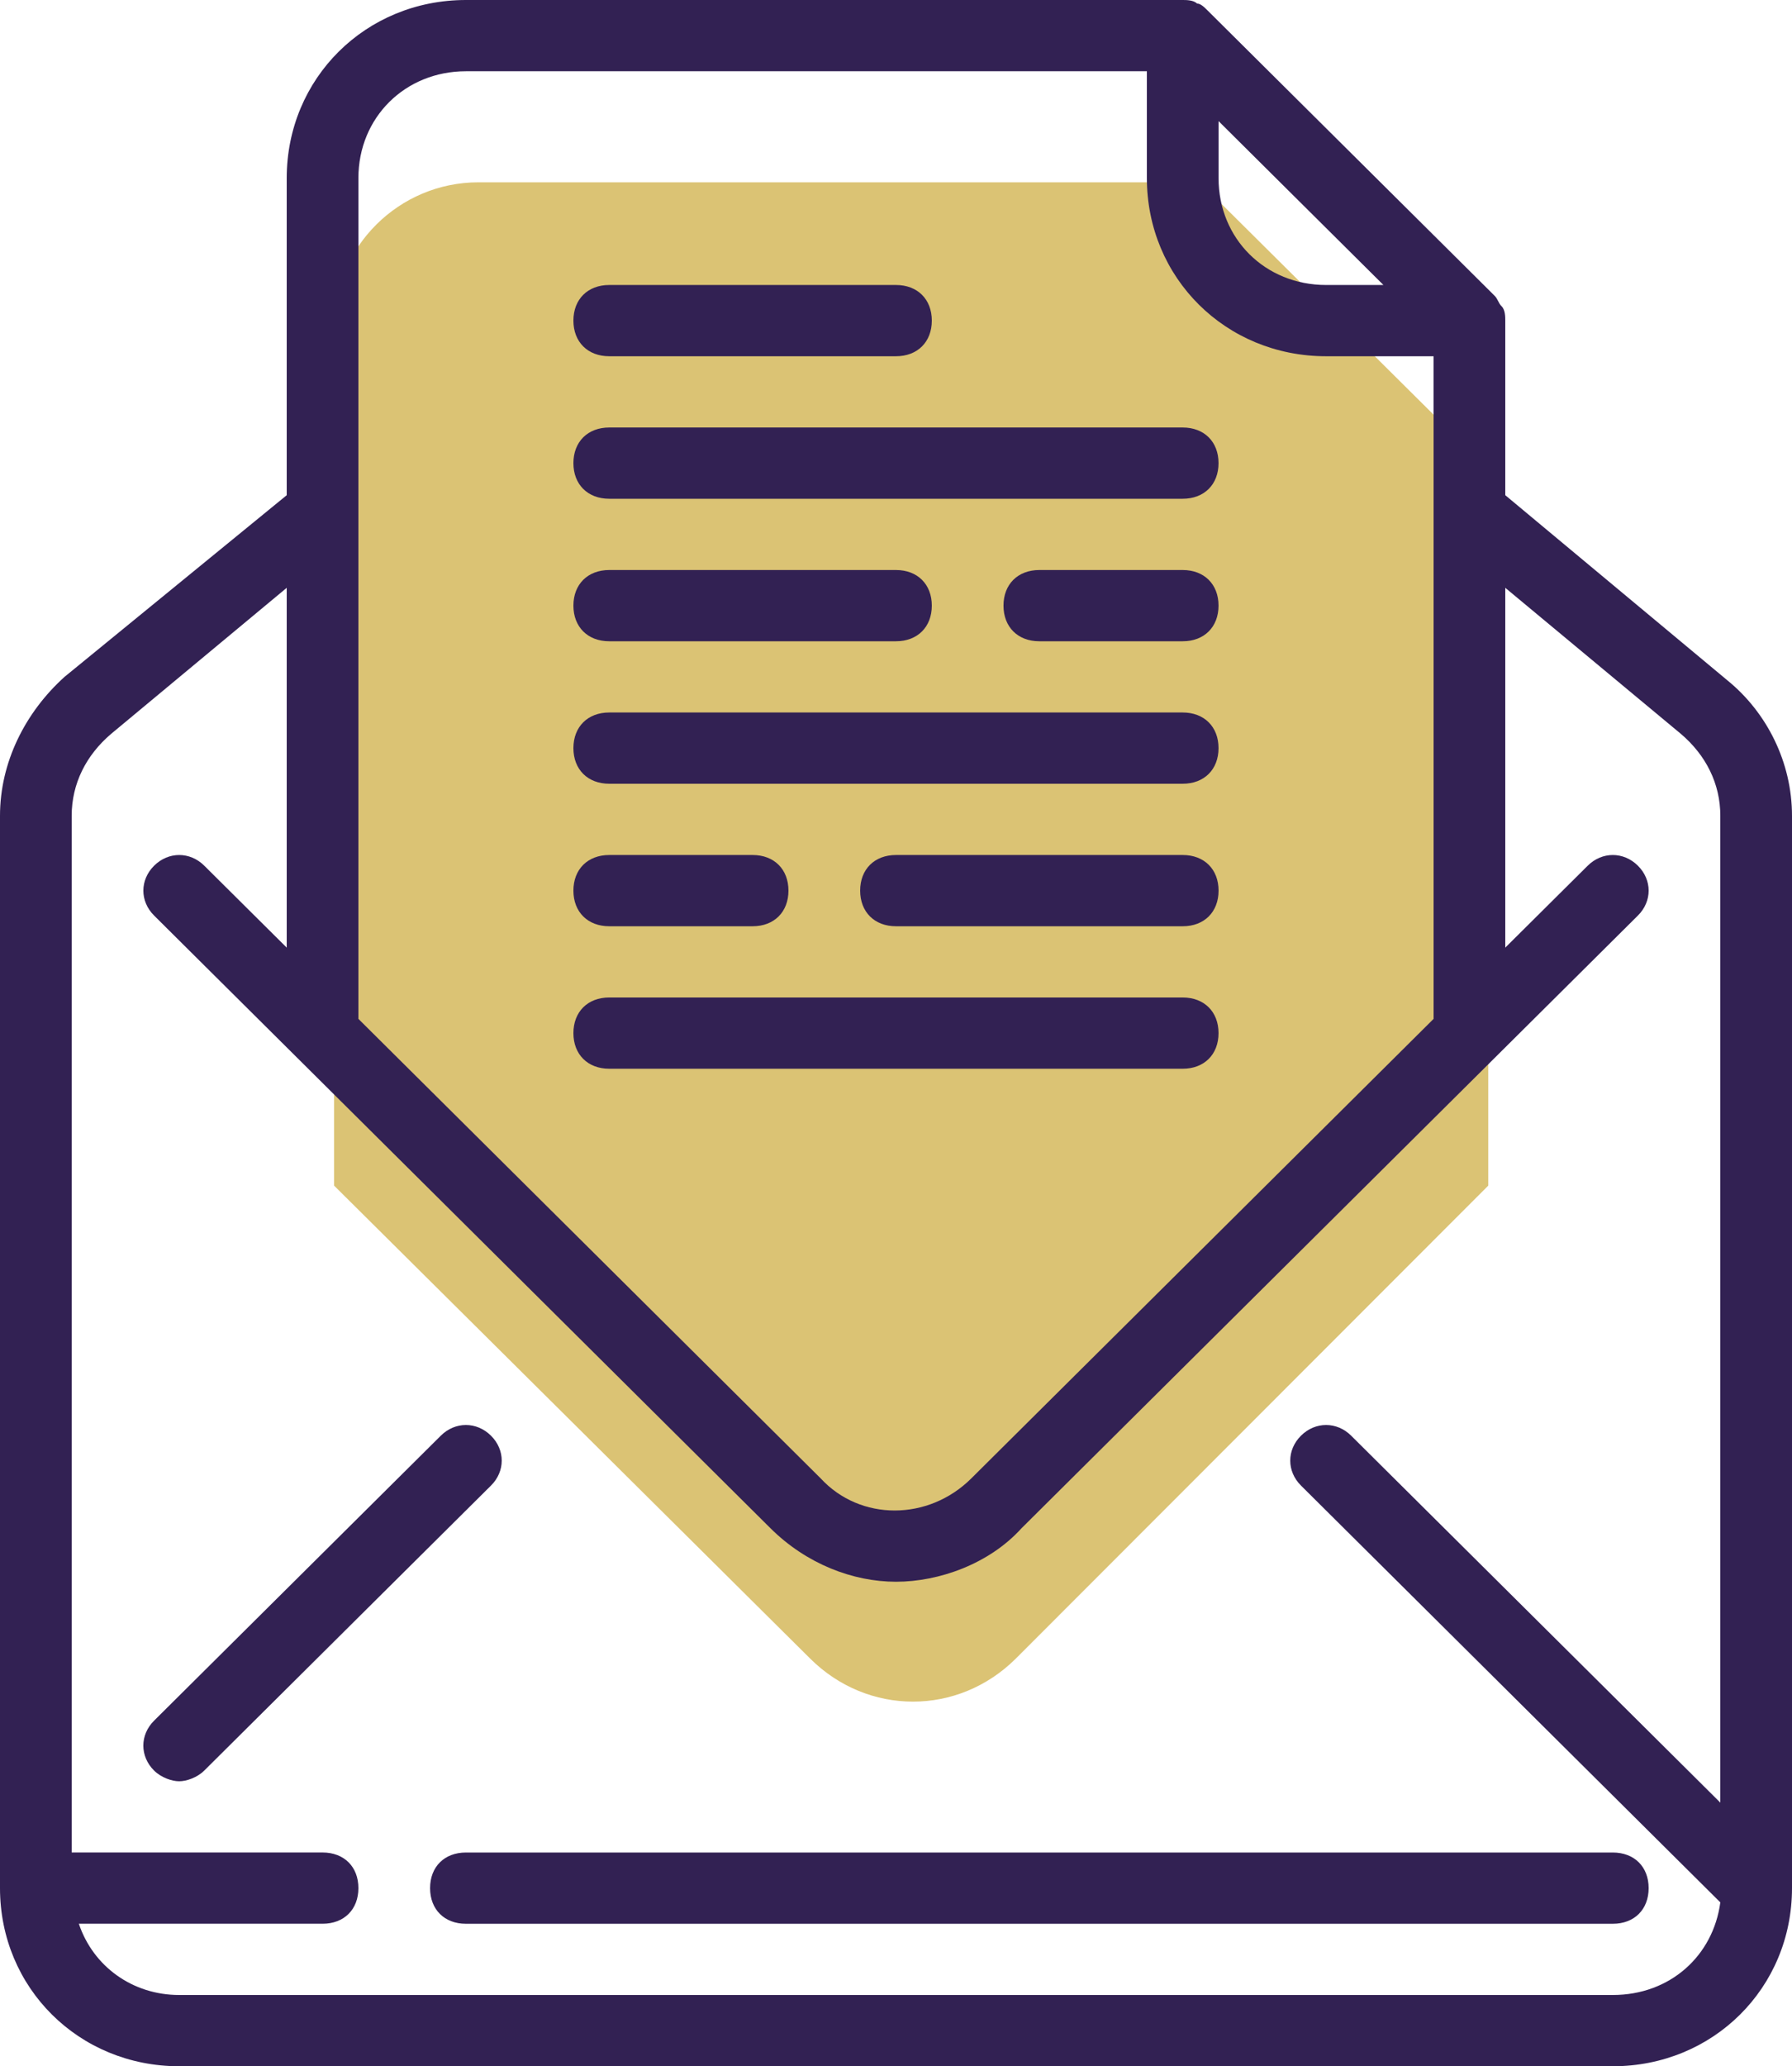 <svg width="59" height="68" viewBox="0 0 59 68" fill="none" xmlns="http://www.w3.org/2000/svg">
<path d="M15.75 6C13.137 6 11 8.123 11 10.717V39.019L26.675 54.585C28.575 56.472 31.544 56.472 33.444 54.585L49 39.019V15.434L39.5 6H15.75Z" fill="#DBC374"/>
<path d="M16.165 47.248C15.693 46.779 14.985 46.779 14.513 47.248L5.073 56.627C4.601 57.096 4.601 57.8 5.073 58.269C5.309 58.503 5.663 58.621 5.899 58.621C6.135 58.621 6.489 58.503 6.725 58.269L16.165 48.89C16.637 48.421 16.637 47.717 16.165 47.248Z" fill="#322153"/>
<path d="M14.16 62.138C14.16 62.842 14.632 63.311 15.34 63.311H53.1C53.808 63.311 54.28 62.842 54.28 62.138C54.28 61.435 53.808 60.966 53.1 60.966H15.34C14.632 60.966 14.16 61.435 14.16 62.138Z" fill="#322153"/>
<path fill-rule="evenodd" clip-rule="evenodd" d="M49.324 9.907C49.353 9.966 49.383 10.024 49.442 10.083C49.56 10.2 49.56 10.434 49.56 10.552V16.297L56.876 22.393C58.174 23.448 59 25.09 59 26.848V62.138C59 65.421 56.404 68 53.1 68H5.9C2.596 68 0 65.421 0 62.138V60.965V48.069V26.848C0 25.09 0.826 23.448 2.124 22.276L9.44 16.297V5.862C9.44 2.579 12.036 0 15.34 0H38.94C39.058 0 39.294 0 39.412 0.117C39.53 0.117 39.648 0.234 39.766 0.352L49.206 9.731C49.265 9.79 49.294 9.848 49.324 9.907ZM45.548 9.379L40.12 3.986V5.862C40.12 7.855 41.654 9.379 43.66 9.379H45.548ZM11.8 5.862C11.8 3.869 13.334 2.345 15.34 2.345H37.76V5.862C37.76 9.145 40.356 11.724 43.66 11.724H47.2V33.531L31.978 48.655C30.562 50.062 28.32 50.062 27.022 48.655L11.8 33.531V5.862ZM56.64 26.848C56.64 25.793 56.168 24.855 55.342 24.152L49.56 19.345V31.186L52.274 28.49C52.746 28.021 53.454 28.021 53.926 28.49C54.398 28.959 54.398 29.662 53.926 30.131L49.206 34.821L33.63 50.297C32.568 51.469 30.916 52.055 29.5 52.055C28.084 52.055 26.55 51.469 25.37 50.297L9.794 34.821L5.074 30.131C4.602 29.662 4.602 28.959 5.074 28.49C5.546 28.021 6.254 28.021 6.726 28.49L9.44 31.186V19.345L3.658 24.152C2.832 24.855 2.36 25.793 2.36 26.848V48.069V60.965H10.62C11.328 60.965 11.8 61.434 11.8 62.138C11.8 62.841 11.328 63.31 10.62 63.31H2.596C3.068 64.717 4.366 65.655 5.9 65.655H53.1C54.988 65.655 56.404 64.365 56.64 62.607L42.834 48.89C42.362 48.421 42.362 47.717 42.834 47.248C43.306 46.779 44.014 46.779 44.486 47.248L56.64 59.324V26.848Z" fill="#322153"/>
<path d="M20.059 11.724H29.499C30.207 11.724 30.679 11.255 30.679 10.551C30.679 9.848 30.207 9.379 29.499 9.379H20.059C19.351 9.379 18.879 9.848 18.879 10.551C18.879 11.255 19.351 11.724 20.059 11.724Z" fill="#322153"/>
<path d="M20.059 16.414H38.939C39.647 16.414 40.119 15.945 40.119 15.242C40.119 14.538 39.647 14.069 38.939 14.069H20.059C19.351 14.069 18.879 14.538 18.879 15.242C18.879 15.945 19.351 16.414 20.059 16.414Z" fill="#322153"/>
<path d="M20.059 21.104H29.499C30.207 21.104 30.679 20.635 30.679 19.931C30.679 19.228 30.207 18.759 29.499 18.759H20.059C19.351 18.759 18.879 19.228 18.879 19.931C18.879 20.635 19.351 21.104 20.059 21.104Z" fill="#322153"/>
<path d="M38.939 18.759H34.219C33.511 18.759 33.039 19.228 33.039 19.931C33.039 20.635 33.511 21.104 34.219 21.104H38.939C39.647 21.104 40.119 20.635 40.119 19.931C40.119 19.228 39.647 18.759 38.939 18.759Z" fill="#322153"/>
<path d="M20.059 25.793H38.939C39.647 25.793 40.119 25.324 40.119 24.621C40.119 23.917 39.647 23.448 38.939 23.448H20.059C19.351 23.448 18.879 23.917 18.879 24.621C18.879 25.324 19.351 25.793 20.059 25.793Z" fill="#322153"/>
<path d="M38.94 28.138H29.5C28.792 28.138 28.32 28.607 28.32 29.31C28.32 30.014 28.792 30.483 29.5 30.483H38.94C39.648 30.483 40.12 30.014 40.12 29.31C40.12 28.607 39.648 28.138 38.94 28.138Z" fill="#322153"/>
<path d="M20.059 30.483H24.779C25.487 30.483 25.959 30.014 25.959 29.31C25.959 28.607 25.487 28.138 24.779 28.138H20.059C19.351 28.138 18.879 28.607 18.879 29.31C18.879 30.014 19.351 30.483 20.059 30.483Z" fill="#322153"/>
<path d="M40.119 34C40.119 33.296 39.647 32.827 38.939 32.827H20.059C19.351 32.827 18.879 33.296 18.879 34C18.879 34.703 19.351 35.172 20.059 35.172H38.939C39.647 35.172 40.119 34.703 40.119 34Z" fill="#322153"/>
</svg>
